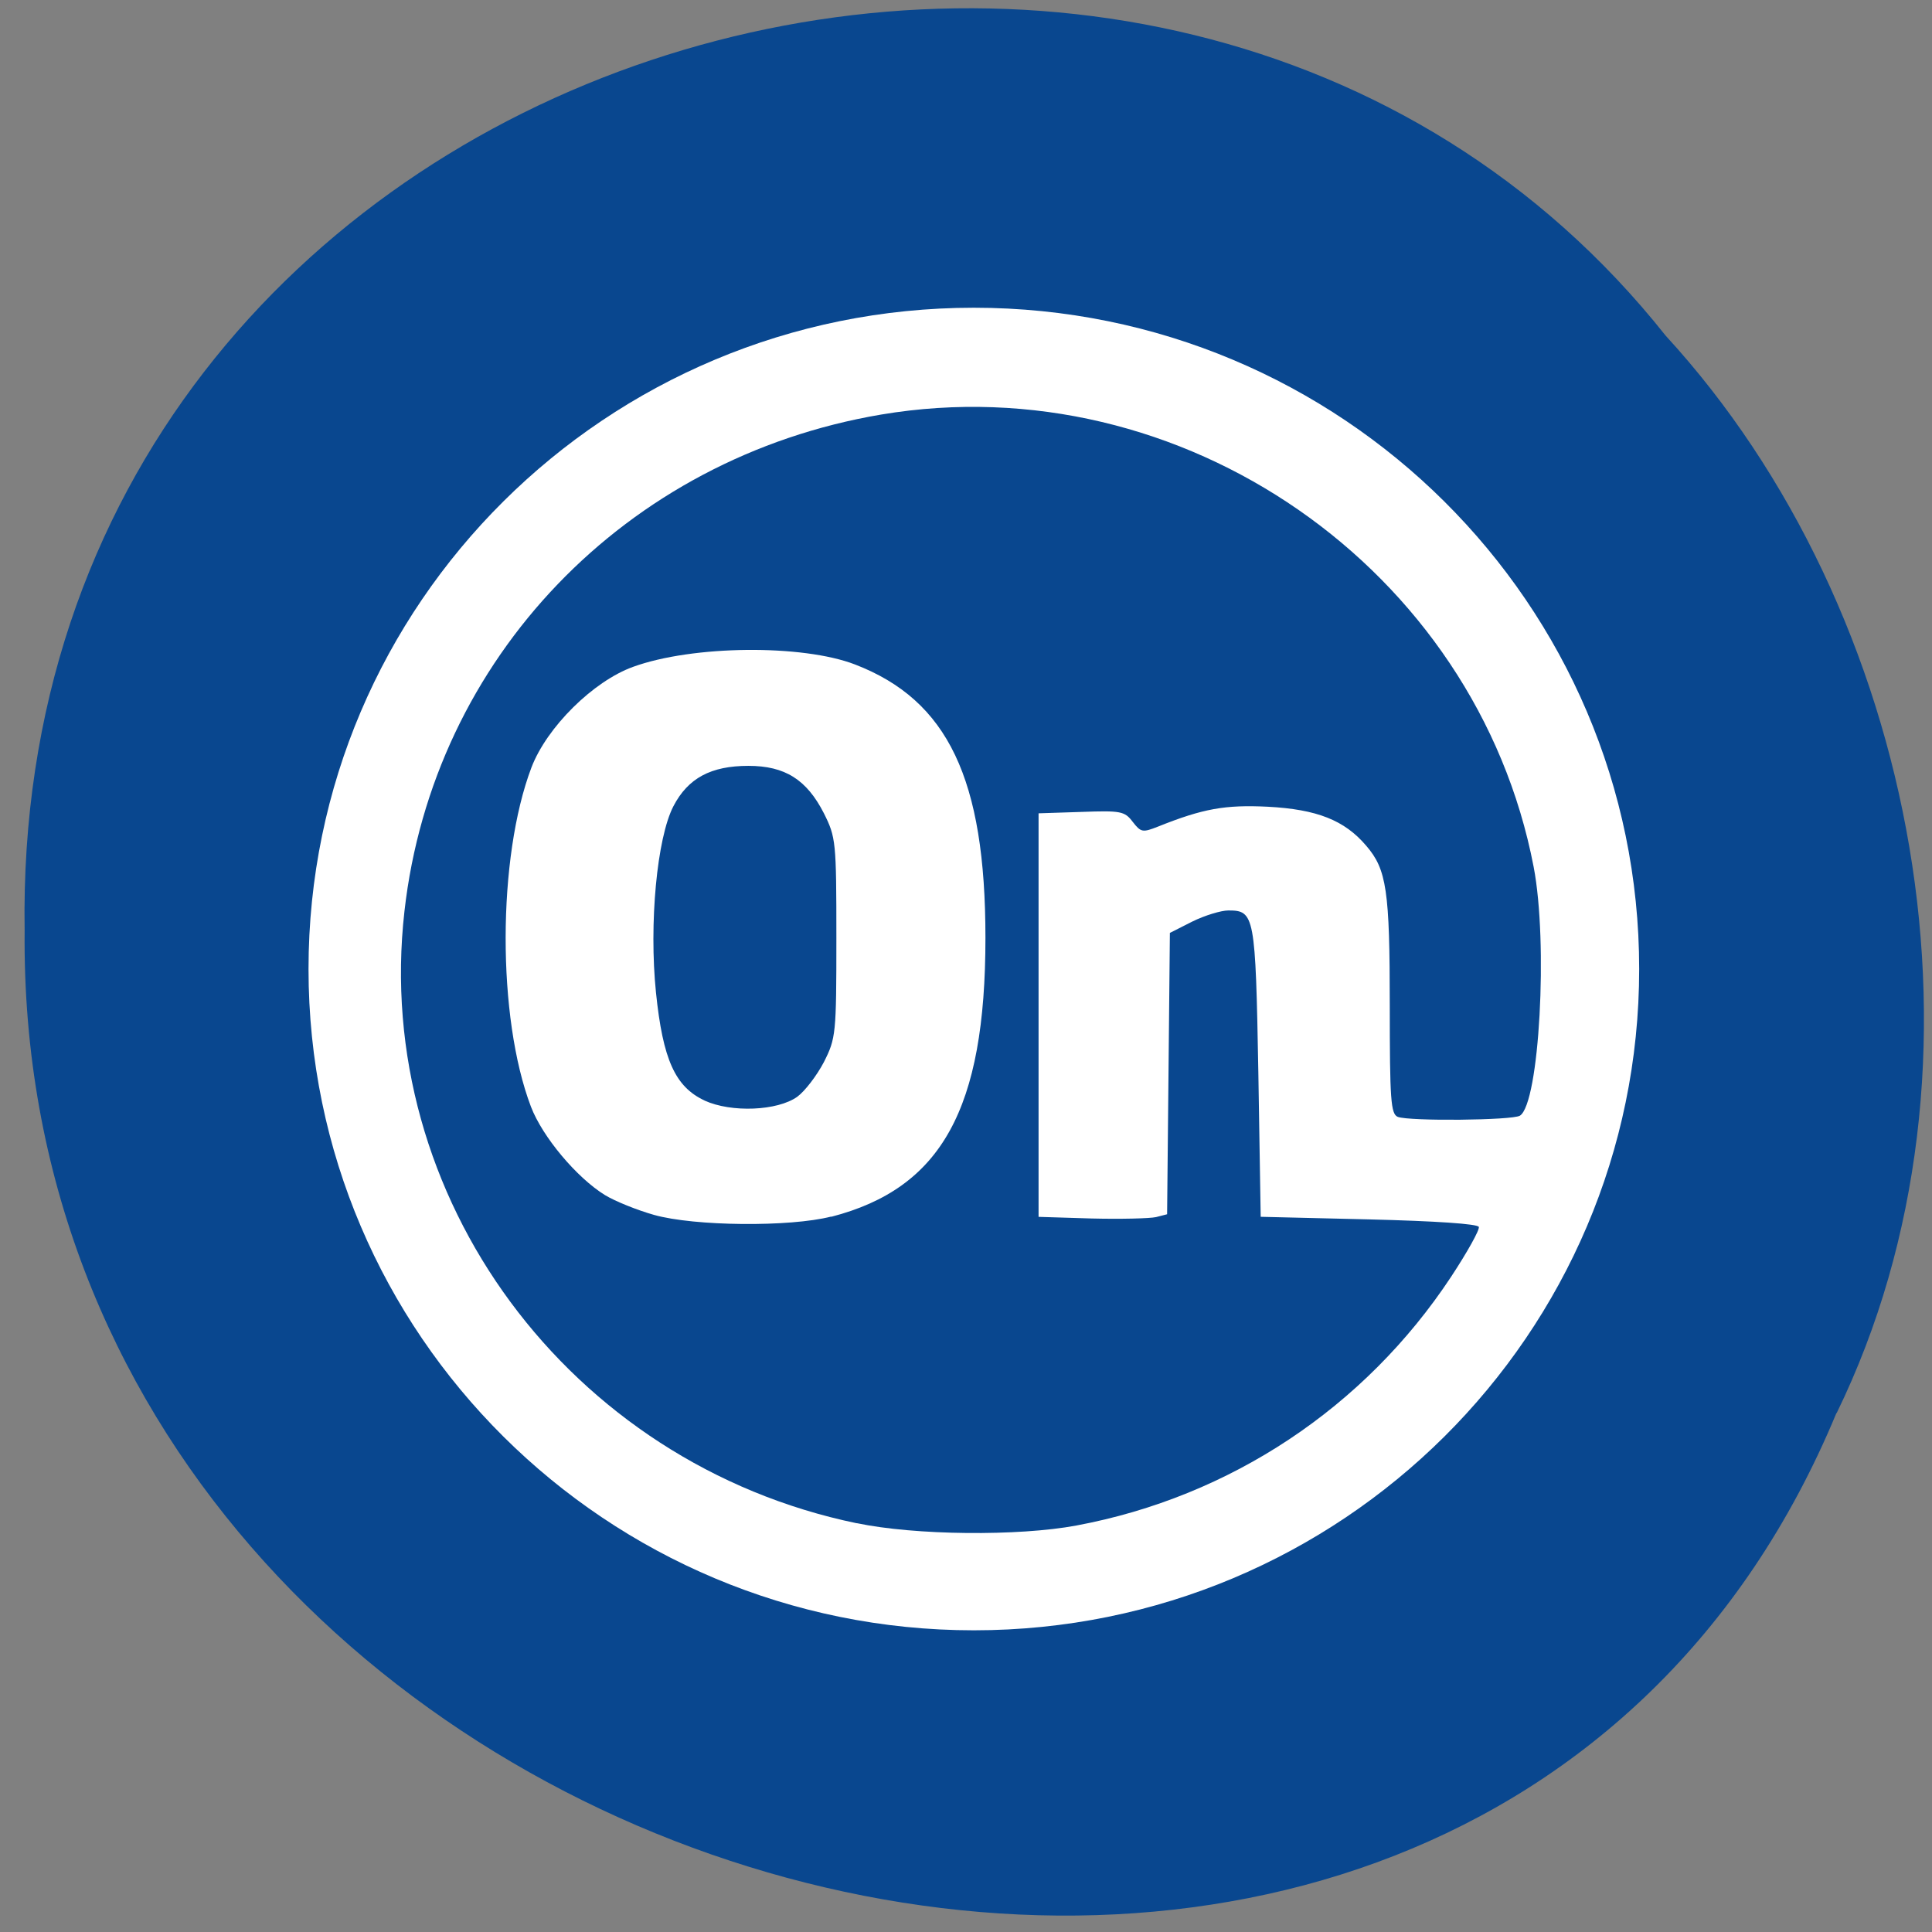 <svg xmlns="http://www.w3.org/2000/svg" viewBox="0 0 32 32"><rect x="0" y="0" width="32" height="32" fill="#808080" stroke="none"/><path d="m 30.418 23.402 c -6.191 14.926 -30.17 8.27 -30.01 -7.988 c -0.238 -14.777 18.824 -20.379 27.18 -9.855 c 4.18 4.551 5.641 12.09 2.832 17.848" fill="#09478f"/><path d="m 27.15 16.05 c 0 6.05 -4.934 10.953 -11.02 10.953 c -6.086 0 -11.02 -4.906 -11.02 -10.953 c 0 -6.05 4.934 -10.953 11.02 -10.953 c 6.082 0 11.02 4.902 11.02 10.953" fill="#fff"/><path d="m 14.191 25.23 c -4.766 -0.988 -8.03 -5.402 -7.492 -10.137 c 0.473 -4.191 3.664 -7.512 7.898 -8.227 c 4.973 -0.836 9.855 2.551 10.805 7.492 c 0.242 1.258 0.094 3.918 -0.227 4.121 c -0.125 0.078 -1.828 0.094 -2.023 0.02 c -0.117 -0.047 -0.133 -0.285 -0.133 -1.84 c 0 -1.91 -0.051 -2.258 -0.391 -2.652 c -0.359 -0.422 -0.816 -0.602 -1.629 -0.645 c -0.707 -0.035 -1.074 0.031 -1.816 0.328 c -0.258 0.102 -0.285 0.098 -0.422 -0.078 c -0.133 -0.176 -0.195 -0.188 -0.852 -0.164 l -0.707 0.023 v 6.684 l 0.879 0.027 c 0.484 0.012 0.961 0 1.066 -0.023 l 0.184 -0.047 l 0.023 -2.328 l 0.023 -2.332 l 0.371 -0.188 c 0.207 -0.102 0.477 -0.184 0.598 -0.184 c 0.434 0 0.449 0.078 0.496 2.676 l 0.039 2.398 l 1.793 0.043 c 1.105 0.027 1.805 0.074 1.82 0.125 c 0.016 0.047 -0.191 0.418 -0.461 0.828 c -1.43 2.164 -3.656 3.641 -6.203 4.117 c -0.961 0.18 -2.676 0.164 -3.641 -0.039 m -0.422 -5.074 c 1.828 -0.473 2.555 -1.785 2.555 -4.621 c 0 -2.629 -0.621 -3.934 -2.16 -4.527 c -0.871 -0.336 -2.688 -0.32 -3.676 0.039 c -0.66 0.238 -1.43 1 -1.684 1.668 c -0.566 1.492 -0.57 4.141 -0.008 5.617 c 0.191 0.5 0.758 1.176 1.227 1.465 c 0.168 0.102 0.535 0.25 0.813 0.328 c 0.668 0.188 2.25 0.203 2.934 0.027 m -2.098 -1.922 c -0.488 -0.227 -0.691 -0.68 -0.805 -1.789 c -0.117 -1.141 0.016 -2.559 0.289 -3.086 c 0.242 -0.465 0.621 -0.668 1.242 -0.668 c 0.605 0 0.965 0.227 1.25 0.785 c 0.199 0.398 0.207 0.465 0.207 2.063 c 0 1.598 -0.008 1.664 -0.207 2.059 c -0.117 0.223 -0.313 0.48 -0.441 0.574 c -0.328 0.234 -1.09 0.266 -1.535 0.063" fill="#09478f"/></svg>